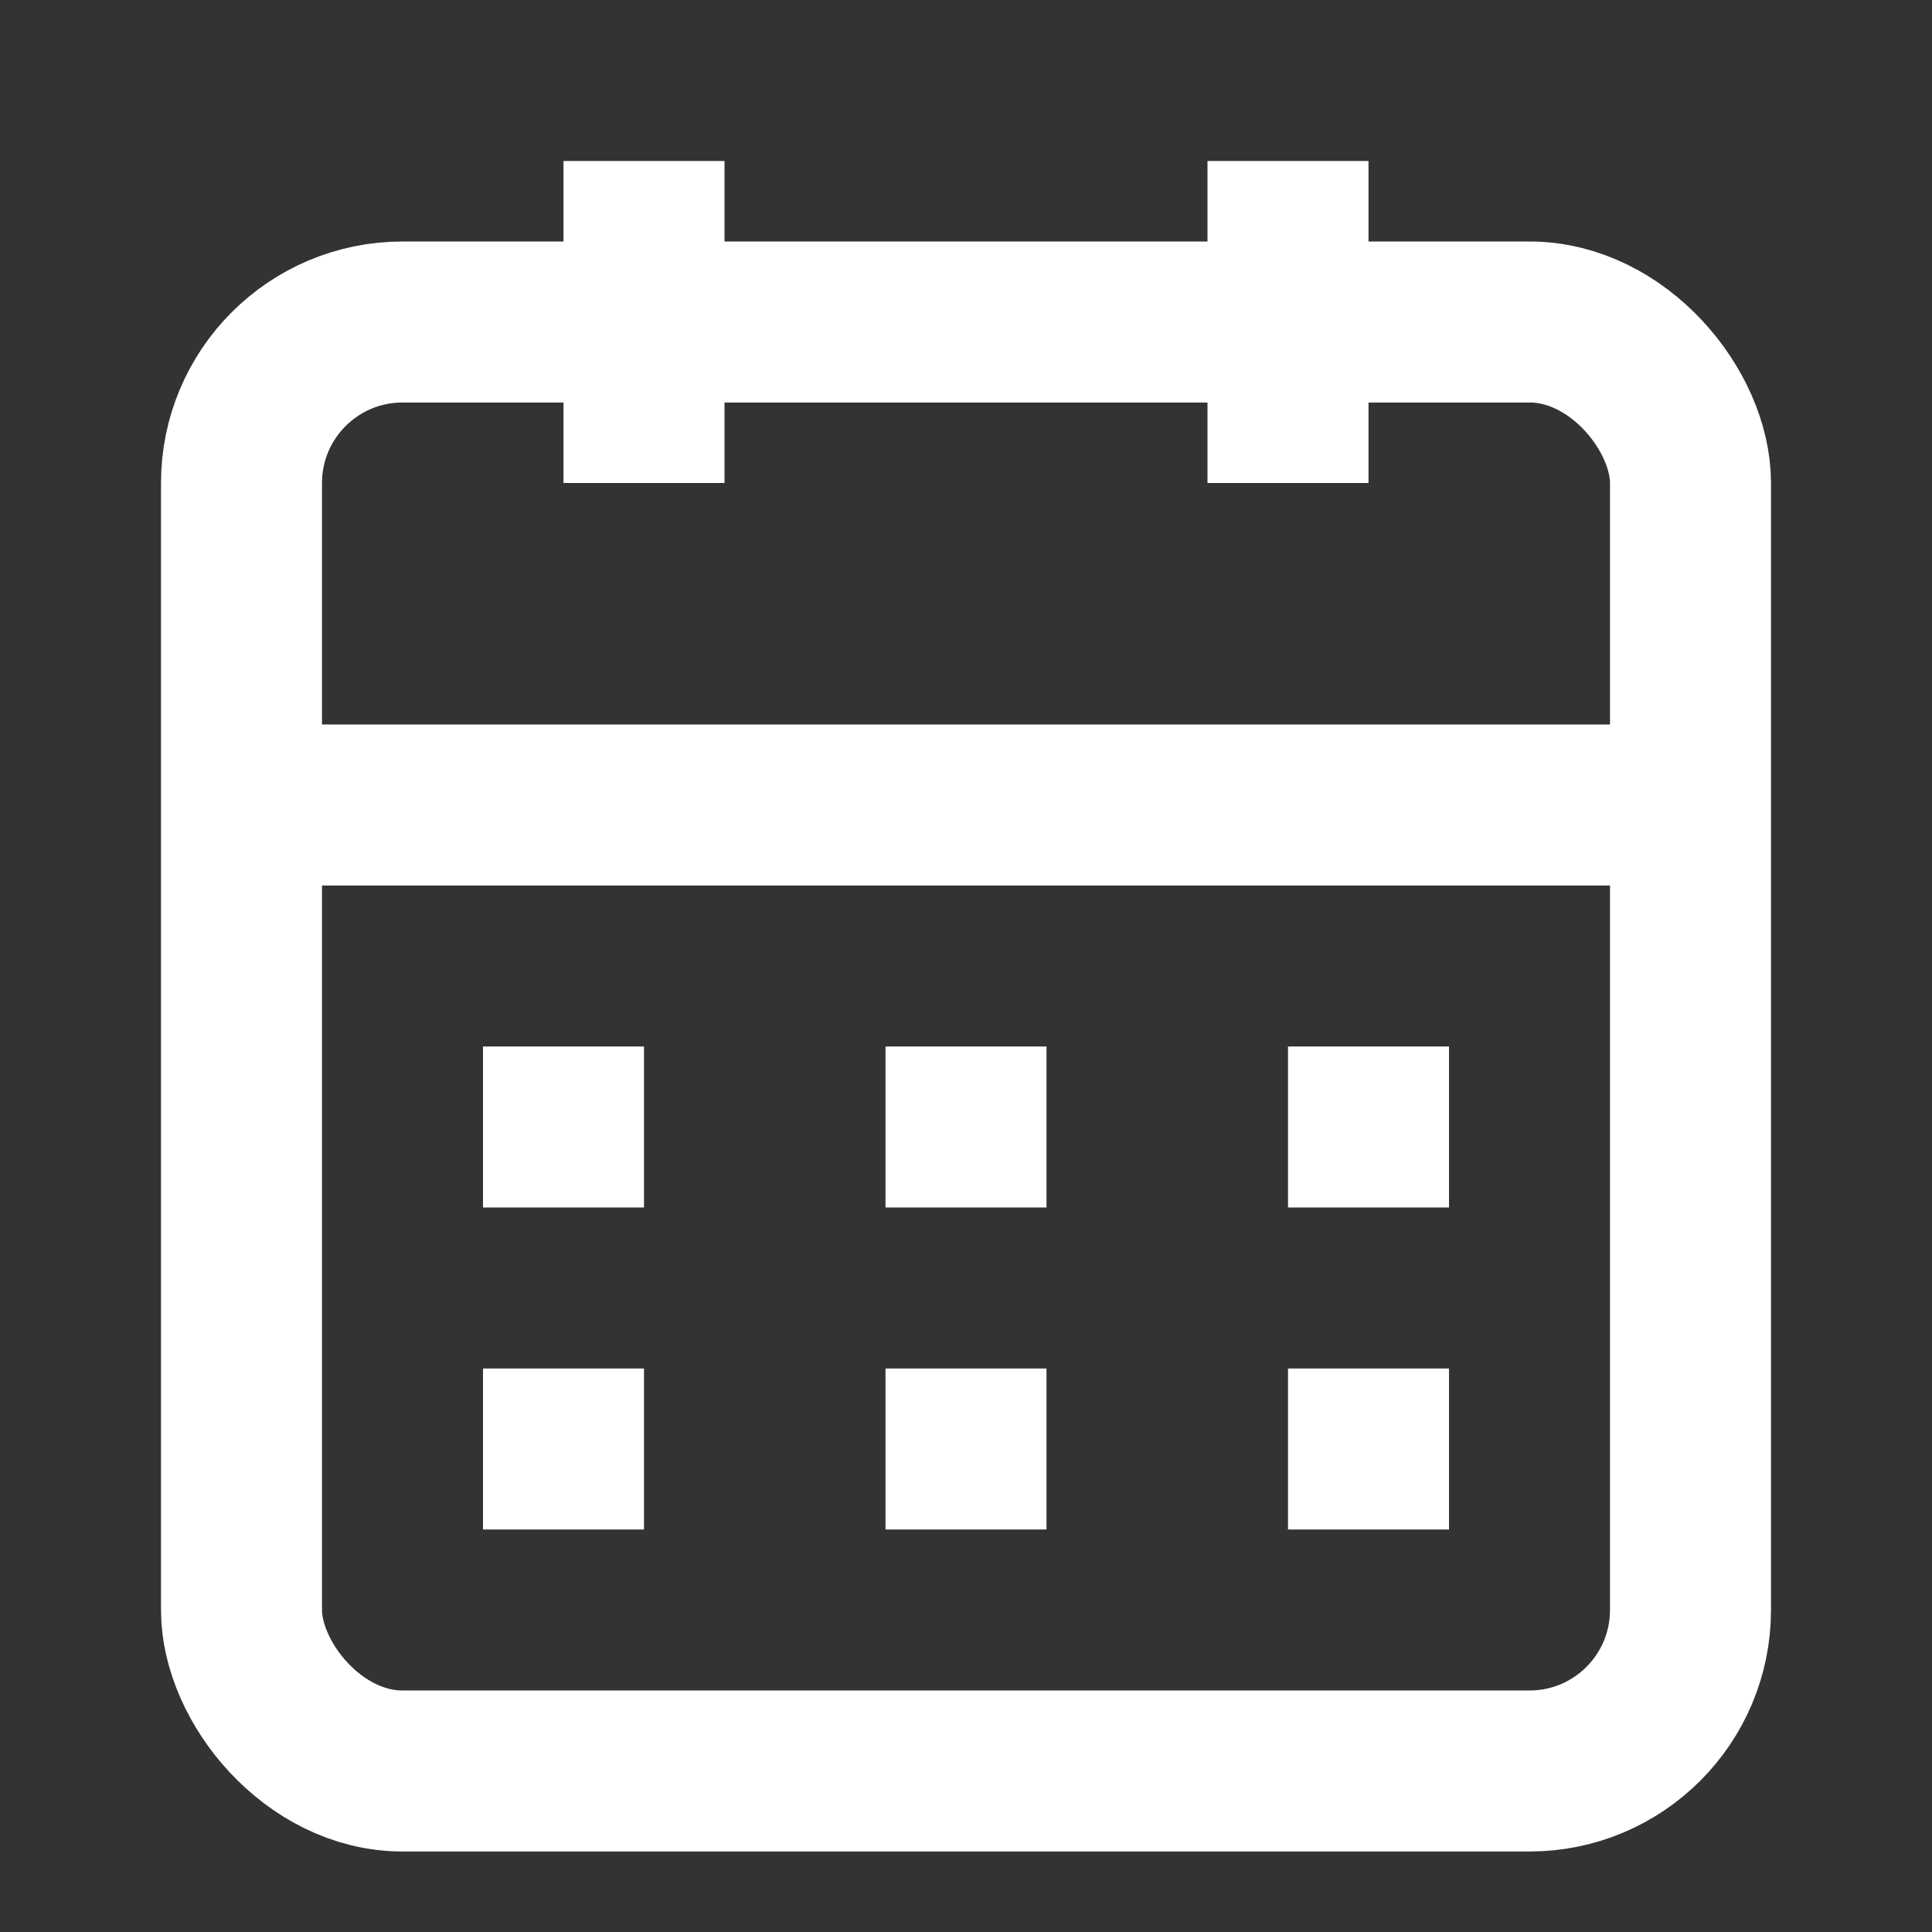 <svg xmlns="http://www.w3.org/2000/svg" viewBox="0 0 24 24" width="22" height="22" fill="none" stroke="#fff" stroke-width="2">
  <rect x="0" y="0" width="24" height="24" fill="#333333" stroke="none"/>
  <!-- Main calendar body -->
  <rect x="3" y="4" width="18" height="18" rx="2"/>
  <!-- Top hangers -->
  <path d="M16 2v4M8 2v4"/>
  <!-- Header divider -->
  <path d="M3 10h18"/>
  <!-- Grid of 6 small squares (2 rows x 3 columns) -->
  <rect x="6" y="13" width="2" height="2" fill="#fff" stroke="none"/>
  <rect x="11" y="13" width="2" height="2" fill="#fff" stroke="none"/>
  <rect x="16" y="13" width="2" height="2" fill="#fff" stroke="none"/>
  <rect x="6" y="17" width="2" height="2" fill="#fff" stroke="none"/>
  <rect x="11" y="17" width="2" height="2" fill="#fff" stroke="none"/>
  <rect x="16" y="17" width="2" height="2" fill="#fff" stroke="none"/>
</svg>
